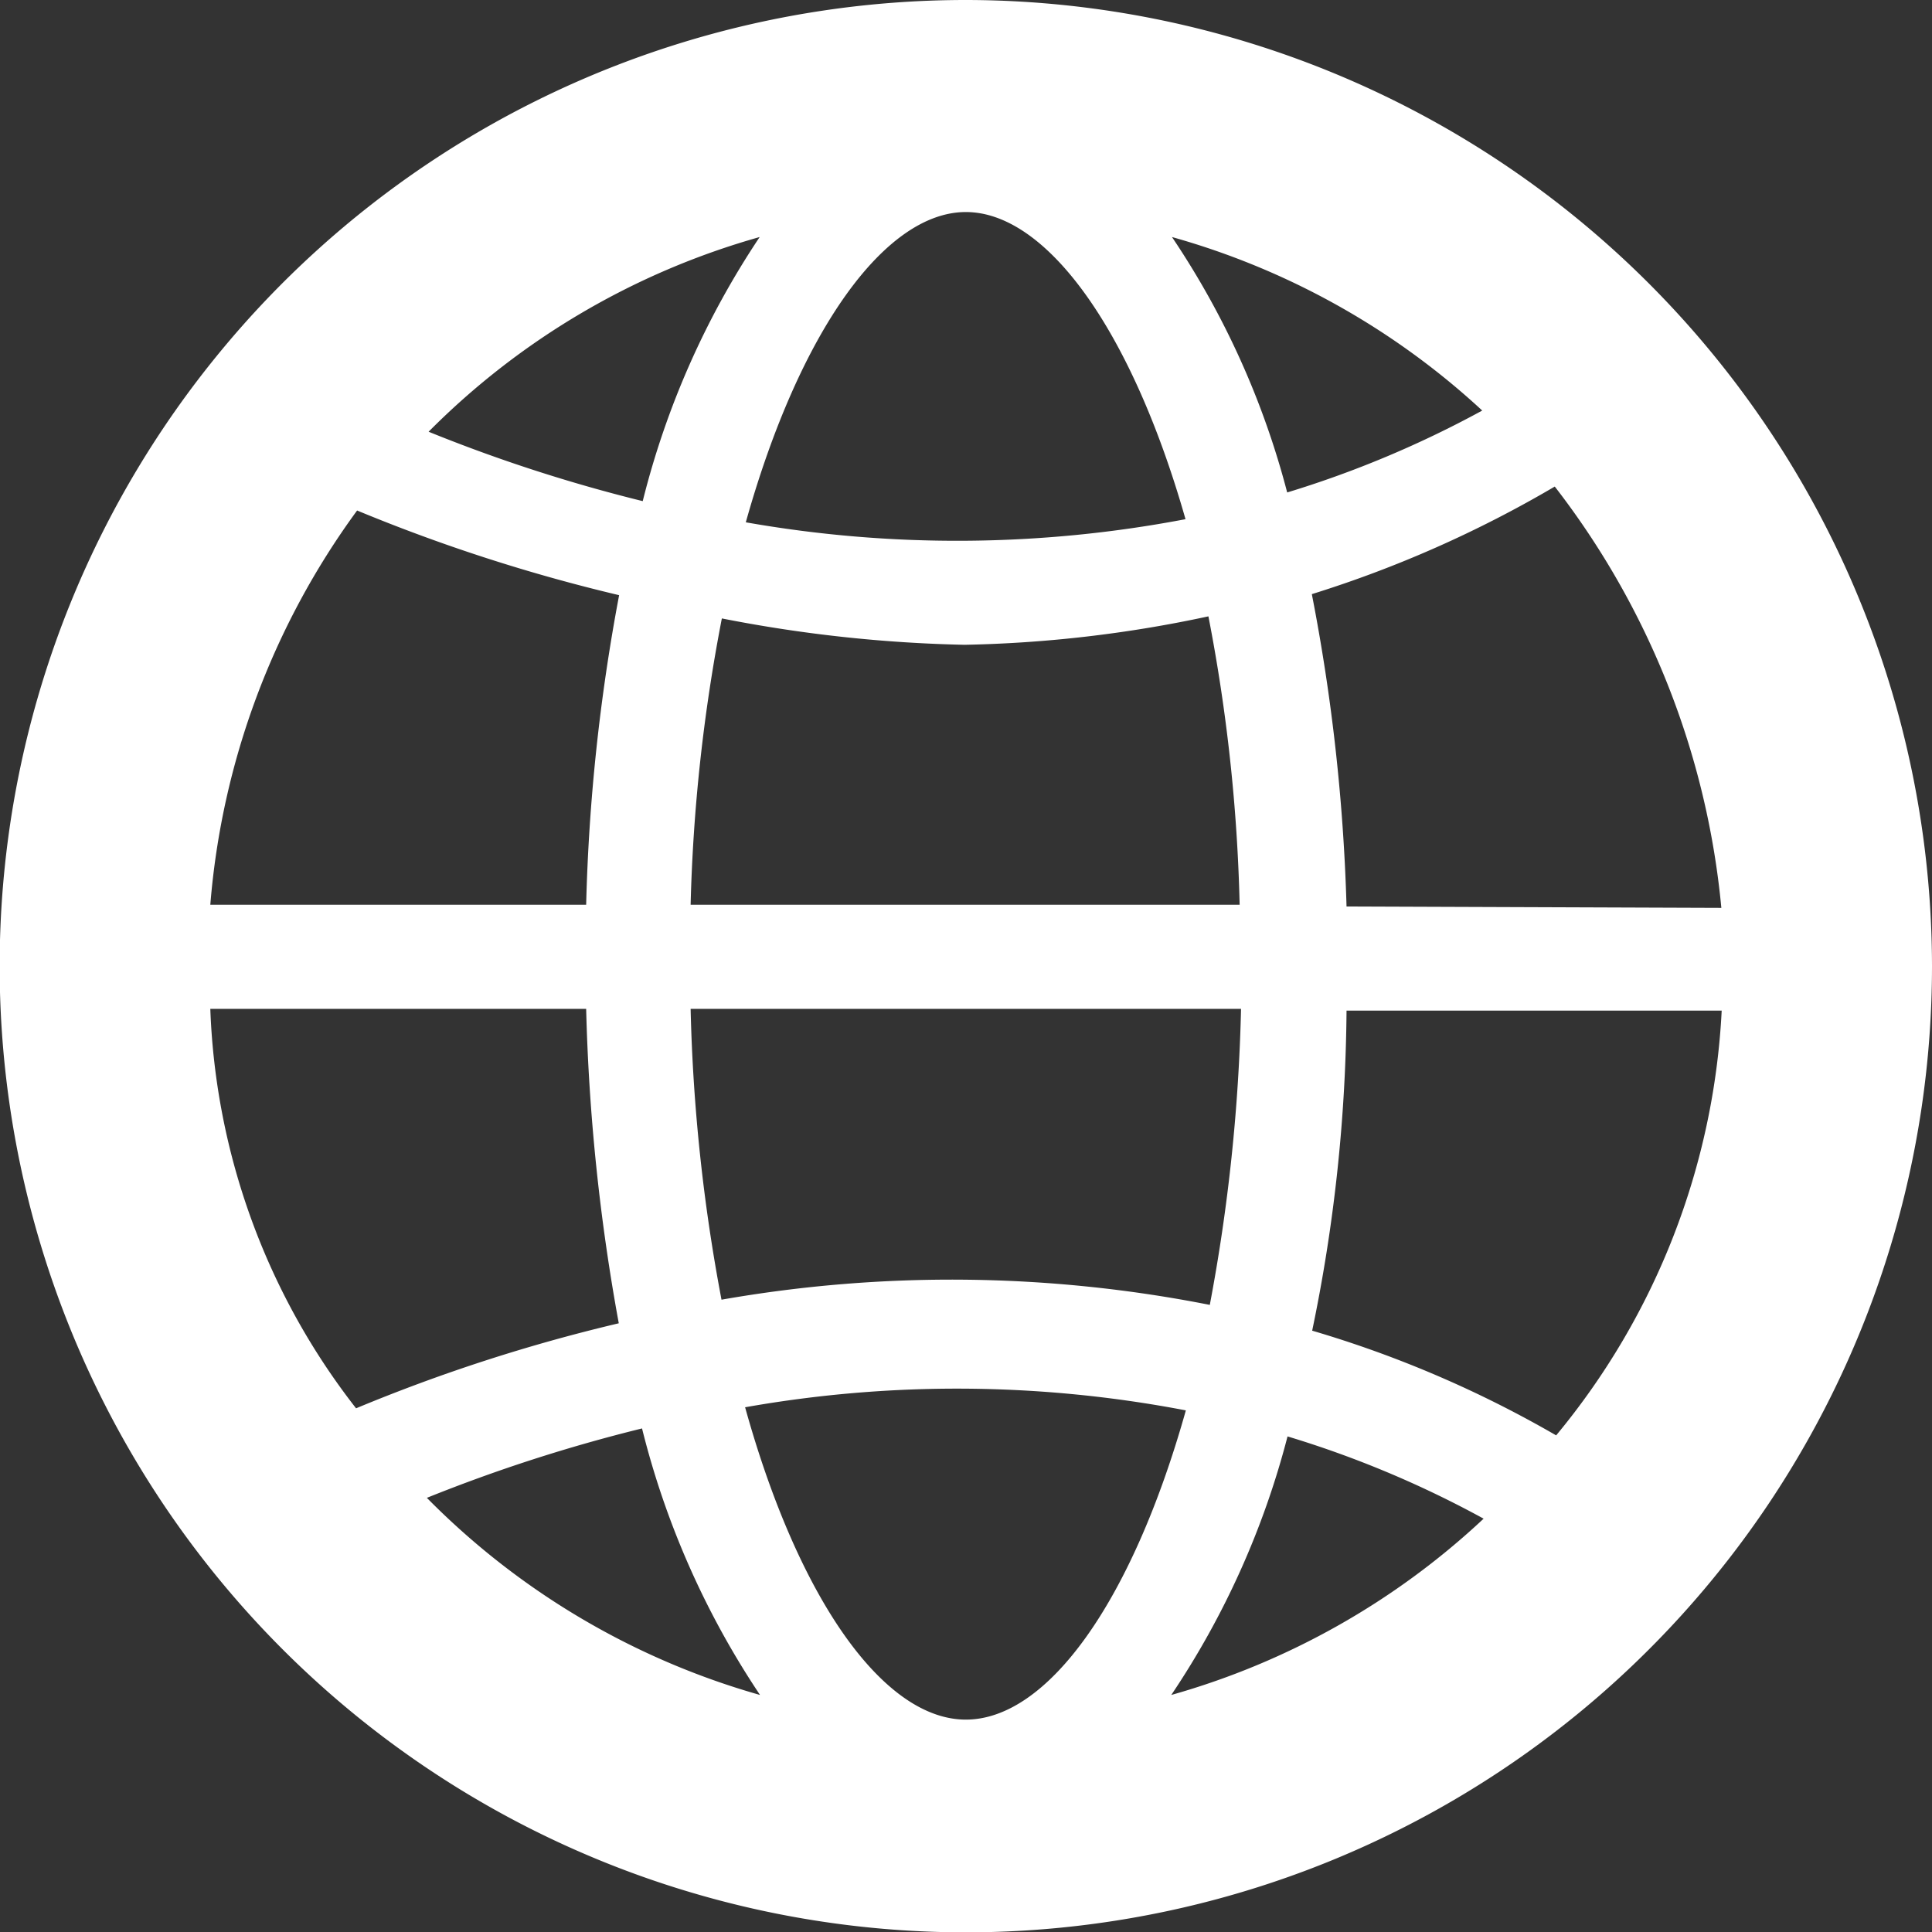 <svg xmlns="http://www.w3.org/2000/svg" viewBox="0 0 55.67 55.67"><rect x="0" y="0" width="55.67" height="55.67" fill="#333333" stroke="none"/><defs><style>.cls-1{fill:#fff;}</style></defs><g id="Layer_2" data-name="Layer 2"><g id="Layer_1-2" data-name="Layer 1"><path class="cls-1" d="M27.83,0A27.84,27.84,0,1,0,55.67,27.83,27.87,27.87,0,0,0,27.83,0Zm0,6.11c2.3,0,4.76,3.34,6.33,8.85a35.09,35.09,0,0,1-12.67.09C23.05,9.49,25.52,6.11,27.83,6.11Zm5.94.72a21.84,21.84,0,0,1,8.94,5,29.91,29.91,0,0,1-5.62,2.36A24,24,0,0,0,33.77,6.83Zm-6,11.75a36.53,36.53,0,0,0,7.05-.82,49.53,49.53,0,0,1,.9,8.31H19.9a49.72,49.72,0,0,1,.9-8.25A40.46,40.46,0,0,0,27.81,18.58ZM16.89,26.07H6.06a22.24,22.24,0,0,1,4.23-11.36,49.51,49.51,0,0,0,7.55,2.44A55.26,55.26,0,0,0,16.89,26.07Zm0,3a58.11,58.11,0,0,0,.94,9.06,49,49,0,0,0-7.57,2.45,19.87,19.87,0,0,1-4.2-11.51Zm3,0H35.76a52.17,52.17,0,0,1-.9,8.53,38.37,38.37,0,0,0-14.07-.15A51.17,51.17,0,0,1,19.9,29.07ZM34.17,40.64c-1.56,5.55-4,8.91-6.34,8.91s-4.8-3.39-6.36-9A35,35,0,0,1,34.17,40.64Zm2.93.75a29.56,29.56,0,0,1,5.65,2.37,21.84,21.84,0,0,1-9,5.08A24.22,24.22,0,0,0,37.1,41.39Zm.7-3a46.84,46.84,0,0,0,1-9.27H49.61a20.81,20.81,0,0,1-4.77,12.24A32.1,32.1,0,0,0,37.8,38.34Zm1-12.27a55.1,55.1,0,0,0-1-9,33.39,33.39,0,0,0,7-3.1,23.41,23.41,0,0,1,4.8,12.14ZM21.89,6.83a24.25,24.25,0,0,0-3.37,7.61,45.17,45.17,0,0,1-6.17-2A21.75,21.75,0,0,1,21.89,6.83ZM12.3,43.16a46,46,0,0,1,6.2-2,24.37,24.37,0,0,0,3.4,7.68A21.84,21.84,0,0,1,12.3,43.16Z"/></g></g></svg>